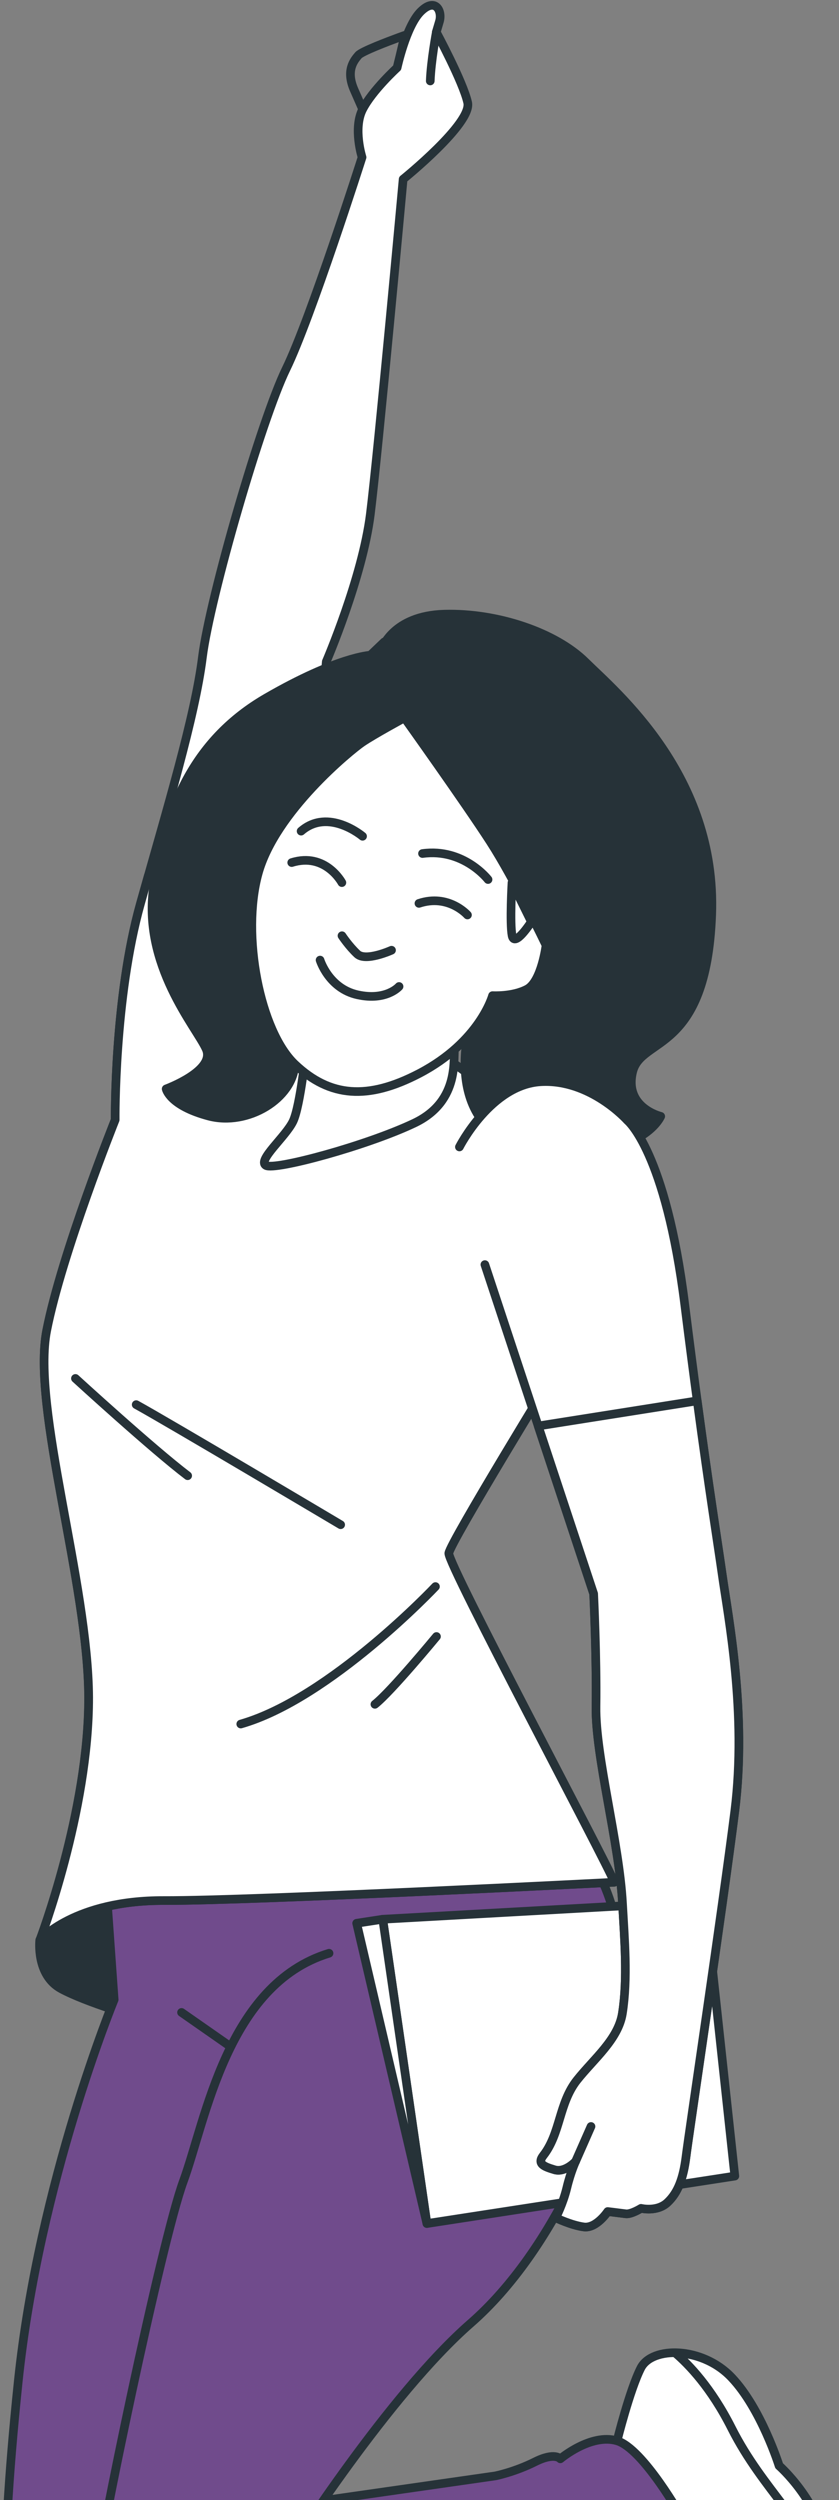 <svg width="97" height="289" viewBox="0 0 97 289" fill="none" xmlns="http://www.w3.org/2000/svg">
<rect x="0" y="0" width="97" height="289" fill="#808080" stroke="none"/>
<g clip-path="url(#clip0_902_1384)">
<path d="M71.345 282.144C71.345 282.144 72.806 276.242 74.091 273.724C75.375 271.206 81.173 271.218 84.591 274.817C88.008 278.415 90.082 285.018 90.082 285.018C90.082 285.018 94.655 289.008 95.633 294.732C96.611 300.456 96.906 303.9 95.232 303.698C93.571 303.485 88.704 296.05 84.662 293.58C80.619 291.122 78.922 291.146 78.922 291.146L71.345 282.144Z" fill="white" stroke="#263238" stroke-miterlimit="10" stroke-linecap="round" stroke-linejoin="round"/>
<path d="M78.061 271.979C80.206 272.002 82.74 272.881 84.579 274.829C87.996 278.427 90.07 285.03 90.07 285.03C90.07 285.03 94.643 289.02 95.621 294.744C96.599 300.468 96.894 303.912 95.22 303.711C95.149 303.699 95.067 303.663 94.984 303.627C94.902 301.81 94.737 299.459 94.372 297.024C93.57 291.811 88.255 287.963 84.579 280.672C82.222 276.004 79.629 273.309 78.061 271.979Z" fill="white" stroke="#263238" stroke-miterlimit="10" stroke-linecap="round" stroke-linejoin="round"/>
<path d="M4.596 224.262C4.596 224.262 4.125 228.288 7.071 229.891C10.017 231.482 16.074 233.228 16.074 233.228L15.414 217.314C15.426 217.303 6.788 219.963 4.596 224.262Z" fill="#263238" stroke="#263238" stroke-miterlimit="10" stroke-linecap="round" stroke-linejoin="round"/>
<path d="M12.15 216.4L13.199 231.15C13.199 231.15 4.514 252.206 2.11 275.28C-0.294 298.355 0.731 305.552 1.32 308.544C1.909 311.537 7.378 316.133 11.655 316.679C15.933 317.225 18.62 317.083 32.149 313.2C45.69 309.316 55.035 304.174 64.38 299.032C73.725 293.89 78.899 291.134 78.899 291.134C78.899 291.134 74.362 283.011 71.322 282.133C68.293 281.254 64.781 284.223 64.781 284.223C64.781 284.223 64.156 283.415 61.835 284.579C59.513 285.743 57.286 286.194 57.286 286.194L28.484 290.327C28.484 290.327 56.991 232.575 60.126 224.939C63.261 217.303 59.431 213.158 59.431 213.158L12.15 216.4Z" fill="#704B8C" stroke="#263238" stroke-miterlimit="10" stroke-linecap="round" stroke-linejoin="round"/>
<path d="M26.552 236.505L20.989 232.622" stroke="#263238" stroke-miterlimit="10" stroke-linecap="round" stroke-linejoin="round"/>
<path d="M38.041 225.782C26.233 229.392 23.77 245.152 21.201 252.135C18.632 259.117 11.243 294.947 11.149 297.619C11.055 300.291 15.922 309.673 17.642 311.359C19.363 313.045 44.735 338.186 47.198 341.666C49.661 345.145 59.584 354.694 59.584 354.694L61.87 355.715C67.668 353.779 68.281 347.034 68.481 345.359C68.694 343.685 65.064 341.761 63.496 338.875C61.929 336.001 53.173 317.107 49.791 311.311C46.409 305.528 36.663 300.386 35.296 297.773C33.929 295.16 33.481 294.863 33.481 294.863C33.481 294.863 44.924 276.836 54.422 268.547C63.921 260.258 70.992 244.356 71.958 232.73C72.924 221.103 68.175 214.773 68.175 214.773L42.685 215.664" fill="#704B8C"/>
<path d="M38.041 225.782C26.233 229.392 23.77 245.152 21.201 252.135C18.632 259.117 11.243 294.947 11.149 297.619C11.055 300.291 15.922 309.673 17.642 311.359C19.363 313.045 44.735 338.186 47.198 341.666C49.661 345.145 59.584 354.694 59.584 354.694L61.87 355.715C67.668 353.779 68.281 347.034 68.481 345.359C68.694 343.685 65.064 341.761 63.496 338.875C61.929 336.001 53.173 317.107 49.791 311.311C46.409 305.528 36.663 300.386 35.296 297.773C33.929 295.16 33.481 294.863 33.481 294.863C33.481 294.863 44.924 276.836 54.422 268.547C63.921 260.258 70.992 244.356 71.958 232.73C72.924 221.103 68.175 214.773 68.175 214.773L42.685 215.664" stroke="#263238" stroke-miterlimit="10" stroke-linecap="round" stroke-linejoin="round"/>
<path d="M46.798 4.085C46.798 4.085 46.551 4.168 46.162 4.311C44.842 4.798 41.825 5.938 41.436 6.389C40.941 6.971 39.951 8.123 40.941 10.379C41.931 12.636 41.931 12.636 41.931 12.636L45.926 7.814L46.798 4.085Z" stroke="#263238" stroke-miterlimit="10" stroke-linecap="round" stroke-linejoin="round"/>
<path d="M64.534 157.912C64.534 157.912 52.042 178.279 51.877 179.538C51.724 180.796 70.049 215.117 71.015 217.576C71.015 217.576 29.286 219.725 18.927 219.69C8.568 219.654 4.608 224.262 4.608 224.262C4.608 224.262 10.277 209.417 10.242 196.199C10.206 182.982 3.642 162.745 5.398 153.803C7.154 144.86 13.317 129.446 13.317 129.446C13.317 129.446 13.176 115.361 16.24 104.447C19.304 93.533 22.545 82.869 23.405 75.945C24.277 69.022 30.24 48.465 33.08 42.646C35.92 36.827 41.86 18.182 41.86 18.182C41.86 18.182 40.799 14.845 41.919 12.648C43.038 10.451 45.914 7.826 45.914 7.826C45.914 7.826 46.939 3.052 48.624 1.354C50.321 -0.344 51.17 1.247 50.804 2.482C50.439 3.717 50.439 3.717 50.439 3.717C50.439 3.717 53.527 9.441 54.069 11.852C54.611 14.263 46.609 20.711 46.609 20.711C46.609 20.711 43.734 52.111 42.815 59.45C41.895 66.789 37.723 76.48 37.723 76.48L37.217 82.168L31.666 114.72C31.666 114.72 47.953 119.779 52.431 122.902C56.909 126.025 68.835 135.443 70.214 143.067C71.569 150.715 64.534 157.912 64.534 157.912Z" fill="white" stroke="#263238" stroke-miterlimit="10" stroke-linecap="round" stroke-linejoin="round"/>
<path d="M50.451 3.693C50.451 3.693 49.827 7.019 49.744 9.358" stroke="#263238" stroke-miterlimit="10" stroke-linecap="round" stroke-linejoin="round"/>
<path d="M5.398 153.803C7.154 144.861 13.317 129.446 13.317 129.446C13.317 129.446 13.176 115.362 16.24 104.448C16.546 103.367 16.841 102.298 17.147 101.229L35.378 92.964L31.666 114.72C31.666 114.72 47.953 119.779 52.431 122.903C56.909 126.026 68.835 135.443 70.214 143.068C71.581 150.704 64.545 157.912 64.545 157.912C64.545 157.912 52.054 178.279 51.889 179.538C51.735 180.797 70.061 215.118 71.027 217.576C71.027 217.576 29.297 219.726 18.939 219.69C8.58 219.654 4.62 224.262 4.62 224.262C4.62 224.262 10.289 209.418 10.253 196.2C10.194 182.97 3.642 162.746 5.398 153.803Z" fill="white" stroke="#263238" stroke-miterlimit="10" stroke-linecap="round" stroke-linejoin="round"/>
<path d="M39.385 176.248C39.385 176.248 19.304 164.313 15.745 162.365" stroke="#263238" stroke-miterlimit="10" stroke-linecap="round" stroke-linejoin="round"/>
<path d="M8.722 159.337C8.722 159.337 17.643 167.507 21.697 170.583" stroke="#263238" stroke-miterlimit="10" stroke-linecap="round" stroke-linejoin="round"/>
<path d="M50.345 183.397C50.345 183.397 38.148 196.342 27.836 199.287" stroke="#263238" stroke-miterlimit="10" stroke-linecap="round" stroke-linejoin="round"/>
<path d="M50.463 189.169C50.463 189.169 45.218 195.534 43.345 197.007" stroke="#263238" stroke-miterlimit="10" stroke-linecap="round" stroke-linejoin="round"/>
<path d="M44.429 74.199C44.311 75.126 45.278 71.159 51.382 70.993C57.486 70.827 64.227 73.095 67.692 76.527C71.157 79.959 82.894 89.626 82.281 105.741C81.669 121.857 74.126 119.79 73.136 123.911C72.147 128.032 76.389 129.042 76.389 129.042C76.389 129.042 74.174 134.267 62.483 132.937C50.793 131.607 53.821 118.627 55 116.738C56.178 114.838 54.375 98.105 51.629 93.83C48.895 89.555 44.606 88.854 44.606 88.854C44.606 88.854 33.681 101.3 32.809 109.518C31.937 117.736 34.259 119.137 34.082 123.044C33.905 126.951 28.661 130.217 24.124 129.006C19.587 127.795 19.21 125.871 19.21 125.871C19.21 125.871 24.937 123.769 23.841 121.275C22.745 118.781 16.322 111.513 17.796 102.274C19.269 93.022 22.556 85.434 30.806 80.66C39.043 75.898 42.815 75.743 42.815 75.743L44.429 74.199Z" fill="#263238" stroke="#263238" stroke-miterlimit="10" stroke-linecap="round" stroke-linejoin="round"/>
<path d="M35.414 121.156C35.414 121.156 34.73 127.83 33.882 129.612C33.033 131.393 29.734 134.113 30.747 134.718C31.761 135.324 42.426 132.426 47.894 129.826C53.374 127.225 52.301 122.059 52.584 120.99C52.891 119.921 42.591 124.897 35.414 121.156Z" fill="white" stroke="#263238" stroke-miterlimit="10" stroke-linecap="round" stroke-linejoin="round"/>
<path d="M46.762 82.976C46.762 82.976 53.797 92.832 56.673 97.286C59.548 101.739 63.131 109.268 63.131 109.268C63.131 109.268 62.612 113.449 60.939 114.339C59.265 115.23 56.944 115.088 56.944 115.088C56.944 115.088 55.494 120.408 48.482 124.078C42.519 127.189 38.147 126.845 34.105 123.032C30.063 119.22 27.871 108.093 29.851 100.955C31.819 93.818 40.516 86.74 41.871 85.814C43.238 84.888 46.762 82.976 46.762 82.976Z" fill="white" stroke="#263238" stroke-miterlimit="10" stroke-linecap="round" stroke-linejoin="round"/>
<path d="M45.266 109.839C45.266 109.839 42.284 111.192 41.306 110.278C40.328 109.364 39.538 108.164 39.538 108.164" stroke="#263238" stroke-miterlimit="10" stroke-linecap="round" stroke-linejoin="round"/>
<path d="M46.137 114.031C46.137 114.031 44.676 115.729 41.341 114.993C38.006 114.256 37.004 110.979 37.004 110.979" stroke="#263238" stroke-miterlimit="10" stroke-linecap="round" stroke-linejoin="round"/>
<path d="M54.045 105.765C54.045 105.765 51.865 103.283 48.435 104.424" stroke="#263238" stroke-miterlimit="10" stroke-linecap="round" stroke-linejoin="round"/>
<path d="M39.526 102.024C39.526 102.024 37.628 98.485 33.727 99.708" stroke="#263238" stroke-miterlimit="10" stroke-linecap="round" stroke-linejoin="round"/>
<path d="M56.425 101.668C56.425 101.668 53.609 98.01 48.848 98.663" stroke="#263238" stroke-miterlimit="10" stroke-linecap="round" stroke-linejoin="round"/>
<path d="M41.918 96.668C41.918 96.668 37.97 93.331 34.812 96.075" stroke="#263238" stroke-miterlimit="10" stroke-linecap="round" stroke-linejoin="round"/>
<path d="M61.433 106.549C61.433 106.549 59.489 109.601 59.206 108.152C58.923 106.703 59.194 102.024 59.194 102.024L61.433 106.549Z" stroke="#263238" stroke-miterlimit="10" stroke-linecap="round" stroke-linejoin="round"/>
<path d="M84.956 251.54L49.355 257.027L44.252 221.851L81.527 219.772L84.956 251.54Z" fill="white" stroke="#263238" stroke-miterlimit="10" stroke-linecap="round" stroke-linejoin="round"/>
<path d="M49.355 257.027L41.235 222.314L44.252 221.851L49.355 257.027Z" fill="white" stroke="#263238" stroke-miterlimit="10" stroke-linecap="round" stroke-linejoin="round"/>
<path d="M56.06 146.179L68.635 184.229C68.635 184.229 68.988 191.52 68.906 197.268C68.823 203.016 71.593 212.956 71.97 220.034C72.194 224.096 72.594 228.691 71.958 232.729C71.487 235.746 68.658 237.99 66.702 240.46C64.604 243.109 64.805 246.6 62.825 249.153C62.071 250.127 62.872 250.436 64.098 250.804C65.323 251.172 66.549 249.842 66.549 249.842C66.549 249.842 65.971 251.054 65.535 252.906C65.088 254.771 64.251 256.362 64.251 256.362C64.251 256.362 66.042 257.229 67.503 257.419C68.965 257.609 70.261 255.638 70.261 255.638C70.261 255.638 71.722 255.828 72.347 255.899C72.972 255.982 74.115 255.269 74.115 255.269C74.115 255.269 75.965 255.721 77.167 254.592C78.369 253.464 78.993 251.837 79.312 249.32C79.63 246.802 83.542 220.652 84.957 209.322C86.382 197.993 84.179 186.841 83.507 182.067C82.835 177.293 81.386 168.576 79.17 150.822C76.955 133.056 72.535 129.517 72.535 129.517C72.535 129.517 68.269 124.707 62.519 125.04C56.767 125.372 53.114 132.581 53.114 132.581" fill="white"/>
<path d="M56.06 146.179L68.635 184.229C68.635 184.229 68.988 191.52 68.906 197.268C68.823 203.016 71.593 212.956 71.97 220.034C72.194 224.096 72.594 228.691 71.958 232.729C71.487 235.746 68.658 237.99 66.702 240.46C64.604 243.109 64.805 246.6 62.825 249.153C62.071 250.127 62.872 250.436 64.098 250.804C65.323 251.172 66.549 249.842 66.549 249.842C66.549 249.842 65.971 251.054 65.535 252.906C65.088 254.771 64.251 256.362 64.251 256.362C64.251 256.362 66.042 257.229 67.503 257.419C68.965 257.609 70.261 255.638 70.261 255.638C70.261 255.638 71.722 255.828 72.347 255.899C72.972 255.982 74.115 255.269 74.115 255.269C74.115 255.269 75.965 255.721 77.167 254.593C78.369 253.464 78.993 251.837 79.312 249.32C79.63 246.802 83.542 220.652 84.957 209.322C86.382 197.993 84.179 186.841 83.507 182.067C82.835 177.293 81.386 168.576 79.17 150.822C76.955 133.056 72.535 129.517 72.535 129.517C72.535 129.517 68.269 124.707 62.519 125.04C56.767 125.372 53.114 132.581 53.114 132.581" stroke="#263238" stroke-miterlimit="10" stroke-linecap="round" stroke-linejoin="round"/>
<path d="M68.906 197.268C68.988 191.52 68.635 184.228 68.635 184.228L62.224 164.835L80.608 161.926C82.022 172.46 82.988 178.421 83.507 182.067C84.179 186.841 86.371 197.992 84.956 209.322C83.53 220.651 79.618 246.802 79.311 249.319C78.993 251.837 78.369 253.464 77.167 254.592C75.965 255.72 74.114 255.269 74.114 255.269C74.114 255.269 72.971 255.982 72.347 255.899C71.722 255.815 70.261 255.637 70.261 255.637C70.261 255.637 68.953 257.609 67.503 257.419C66.042 257.229 64.251 256.362 64.251 256.362C64.251 256.362 65.087 254.759 65.535 252.906C65.983 251.041 66.549 249.842 66.549 249.842C66.549 249.842 65.323 251.184 64.097 250.804C62.872 250.436 62.07 250.115 62.825 249.153C64.816 246.6 64.616 243.12 66.702 240.46C68.658 237.99 71.486 235.734 71.958 232.729C72.594 228.691 72.194 224.095 71.97 220.034C71.593 212.956 68.823 203.016 68.906 197.268Z" fill="white" stroke="#263238" stroke-miterlimit="10" stroke-linecap="round" stroke-linejoin="round"/>
<path d="M66.549 249.842L68.328 245.805" stroke="#263238" stroke-miterlimit="10" stroke-linecap="round" stroke-linejoin="round"/>
</g>
<defs>
<clipPath id="clip0_902_1384">
<rect width="97" height="385" fill="white"/>
</clipPath>
</defs>
</svg>

